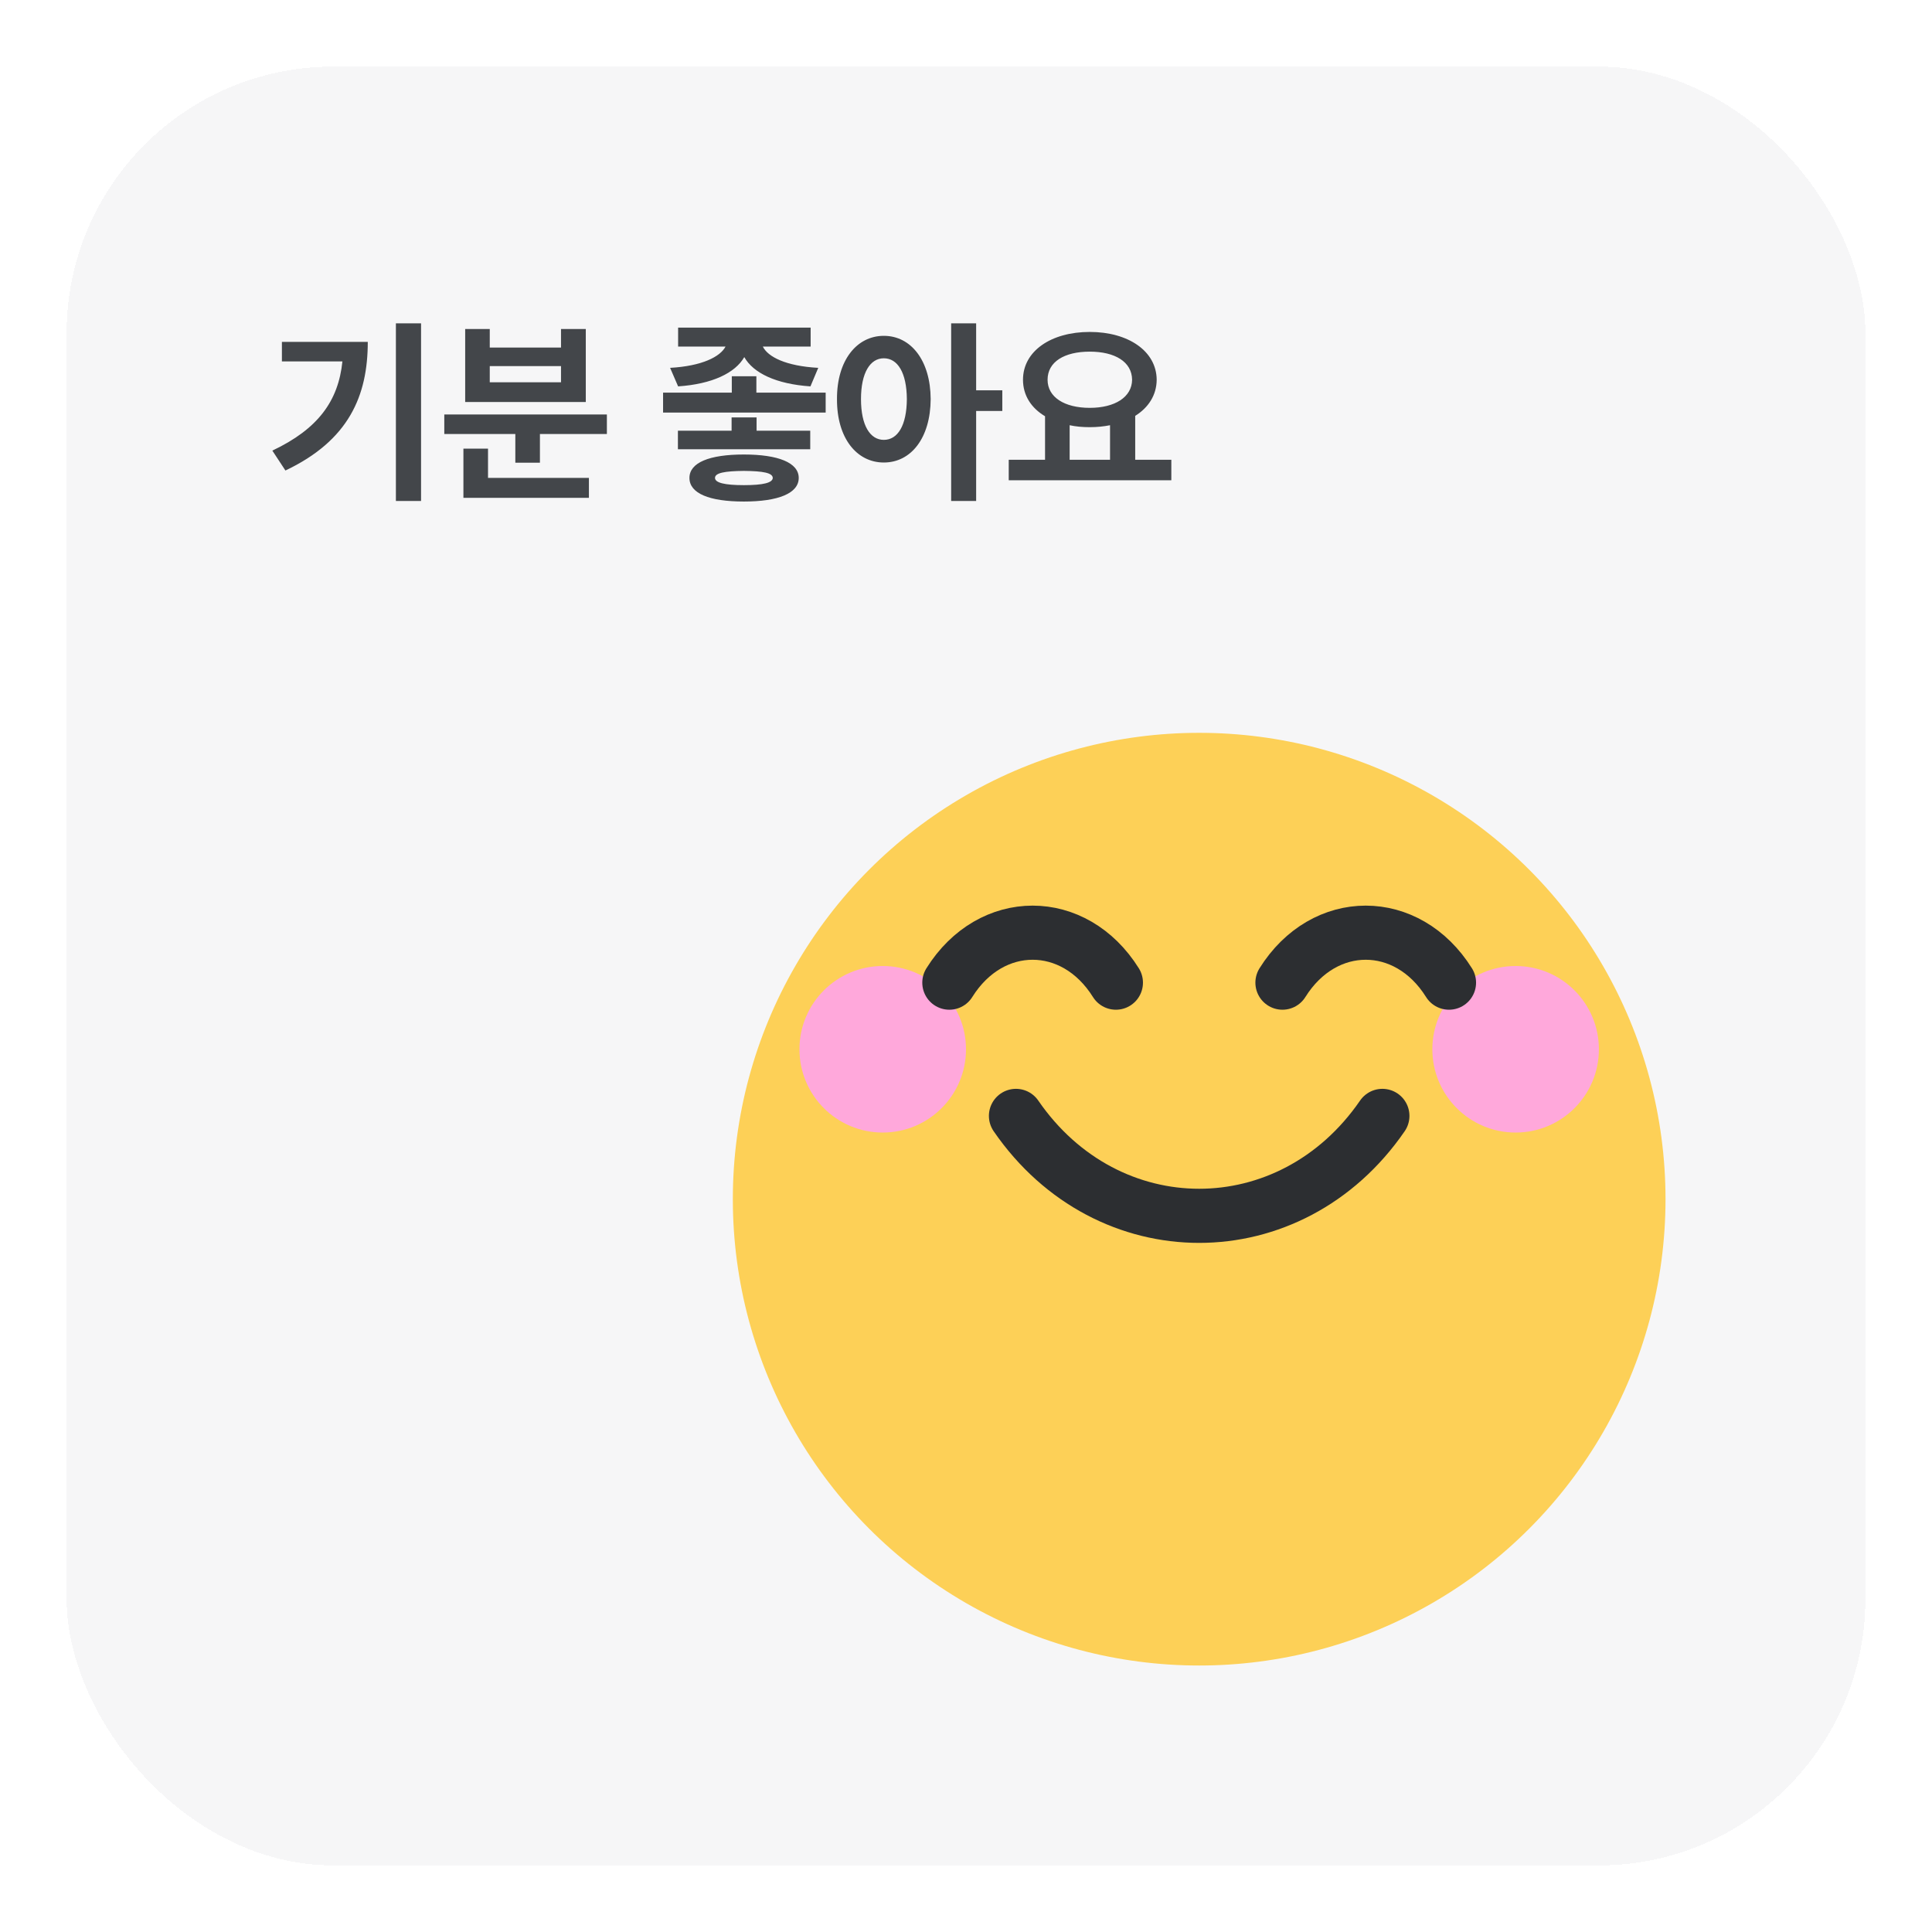 <svg width="116" height="116" viewBox="0 0 116 116" fill="none" xmlns="http://www.w3.org/2000/svg">
<g filter="url(#filter0_d_1671_5034)">
<rect x="4" y="4" width="108" height="108" rx="16" fill="#F6F6F7" shape-rendering="crispEdges"/>
<path d="M25.281 19.414V30.078H23.77V19.414H25.281ZM22.082 20.527C22.082 23.762 20.945 26.445 17.137 28.25L16.352 27.055C19.105 25.754 20.318 24.066 20.559 21.699H16.926V20.527H22.082ZM36.438 24.887V26.059H32.418V27.781H30.941V26.059H26.676V24.887H36.438ZM35.359 28.695V29.891H27.824V26.938H29.301V28.695H35.359ZM29.406 19.754V20.867H33.684V19.754H35.172V24.137H27.93V19.754H29.406ZM29.406 22.953H33.684V21.98H29.406V22.953ZM45.414 22.59V23.574H49.574V24.77H39.812V23.574H43.938V22.59H45.414ZM48.672 19.672V20.809H45.801C46.105 21.424 47.178 21.98 49.129 22.086L48.66 23.199C46.603 23.059 45.232 22.402 44.688 21.441C44.137 22.396 42.766 23.059 40.715 23.199L40.234 22.086C42.15 21.98 43.246 21.418 43.562 20.809H40.715V19.672H48.672ZM48.648 25.859V26.973H40.703V25.859H43.926V25.062H45.426V25.859H48.648ZM44.664 27.289C46.727 27.289 47.957 27.781 47.957 28.695C47.957 29.621 46.727 30.113 44.664 30.113C42.578 30.113 41.395 29.621 41.395 28.695C41.395 27.781 42.578 27.289 44.664 27.289ZM44.664 28.273C43.516 28.285 42.93 28.391 42.93 28.695C42.93 28.988 43.516 29.129 44.664 29.129C45.824 29.129 46.387 28.988 46.398 28.695C46.387 28.391 45.824 28.285 44.664 28.273ZM53.066 20.164C54.695 20.164 55.867 21.641 55.879 23.961C55.867 26.305 54.695 27.77 53.066 27.77C51.438 27.77 50.242 26.305 50.254 23.961C50.242 21.641 51.438 20.164 53.066 20.164ZM53.066 21.512C52.246 21.512 51.695 22.379 51.695 23.961C51.695 25.555 52.246 26.41 53.066 26.41C53.898 26.41 54.438 25.555 54.449 23.961C54.438 22.379 53.898 21.512 53.066 21.512ZM58.609 19.414V23.434H60.18V24.676H58.609V30.078H57.109V19.414H58.609ZM70.328 27.605V28.836H60.566V27.605H62.746V24.992C61.92 24.5 61.422 23.744 61.422 22.801C61.422 21.078 63.109 19.93 65.43 19.93C67.738 19.93 69.438 21.078 69.449 22.801C69.443 23.721 68.957 24.471 68.16 24.969V27.605H70.328ZM65.43 21.113C63.906 21.113 62.898 21.723 62.898 22.801C62.898 23.844 63.906 24.488 65.43 24.488C66.941 24.488 67.961 23.844 67.973 22.801C67.961 21.723 66.941 21.113 65.43 21.113ZM64.223 27.605H66.648V25.531C66.268 25.607 65.857 25.648 65.43 25.648C65.002 25.648 64.598 25.613 64.223 25.531V27.605Z" fill="#43464A"/>
<circle cx="72" cy="72" r="28" fill="#FDD057"/>
<circle cx="53" cy="63" r="5" fill="#FFA8DB"/>
<circle cx="91" cy="63" r="5" fill="#FFA8DB"/>
<path d="M57 59C59.5 55 64.5 55 67 59" stroke="#2C2E31" stroke-width="3.25" stroke-linecap="round"/>
<path d="M77 59C79.5 55 84.5 55 87 59" stroke="#2C2E31" stroke-width="3.25" stroke-linecap="round"/>
<path d="M61 67C66.5 75 77.5 75 83 67" stroke="#2C2E31" stroke-width="3.25" stroke-linecap="round"/>
</g>
<defs>
<filter id="filter0_d_1671_5034" x="0" y="0" width="116" height="116" filterUnits="userSpaceOnUse" color-interpolation-filters="sRGB">
<feFlood flood-opacity="0" result="BackgroundImageFix"/>
<feColorMatrix in="SourceAlpha" type="matrix" values="0 0 0 0 0 0 0 0 0 0 0 0 0 0 0 0 0 0 127 0" result="hardAlpha"/>
<feOffset/>
<feGaussianBlur stdDeviation="2"/>
<feComposite in2="hardAlpha" operator="out"/>
<feColorMatrix type="matrix" values="0 0 0 0 0 0 0 0 0 0 0 0 0 0 0 0 0 0 0.02 0"/>
<feBlend mode="normal" in2="BackgroundImageFix" result="effect1_dropShadow_1671_5034"/>
<feBlend mode="normal" in="SourceGraphic" in2="effect1_dropShadow_1671_5034" result="shape"/>
</filter>
</defs>
</svg>
